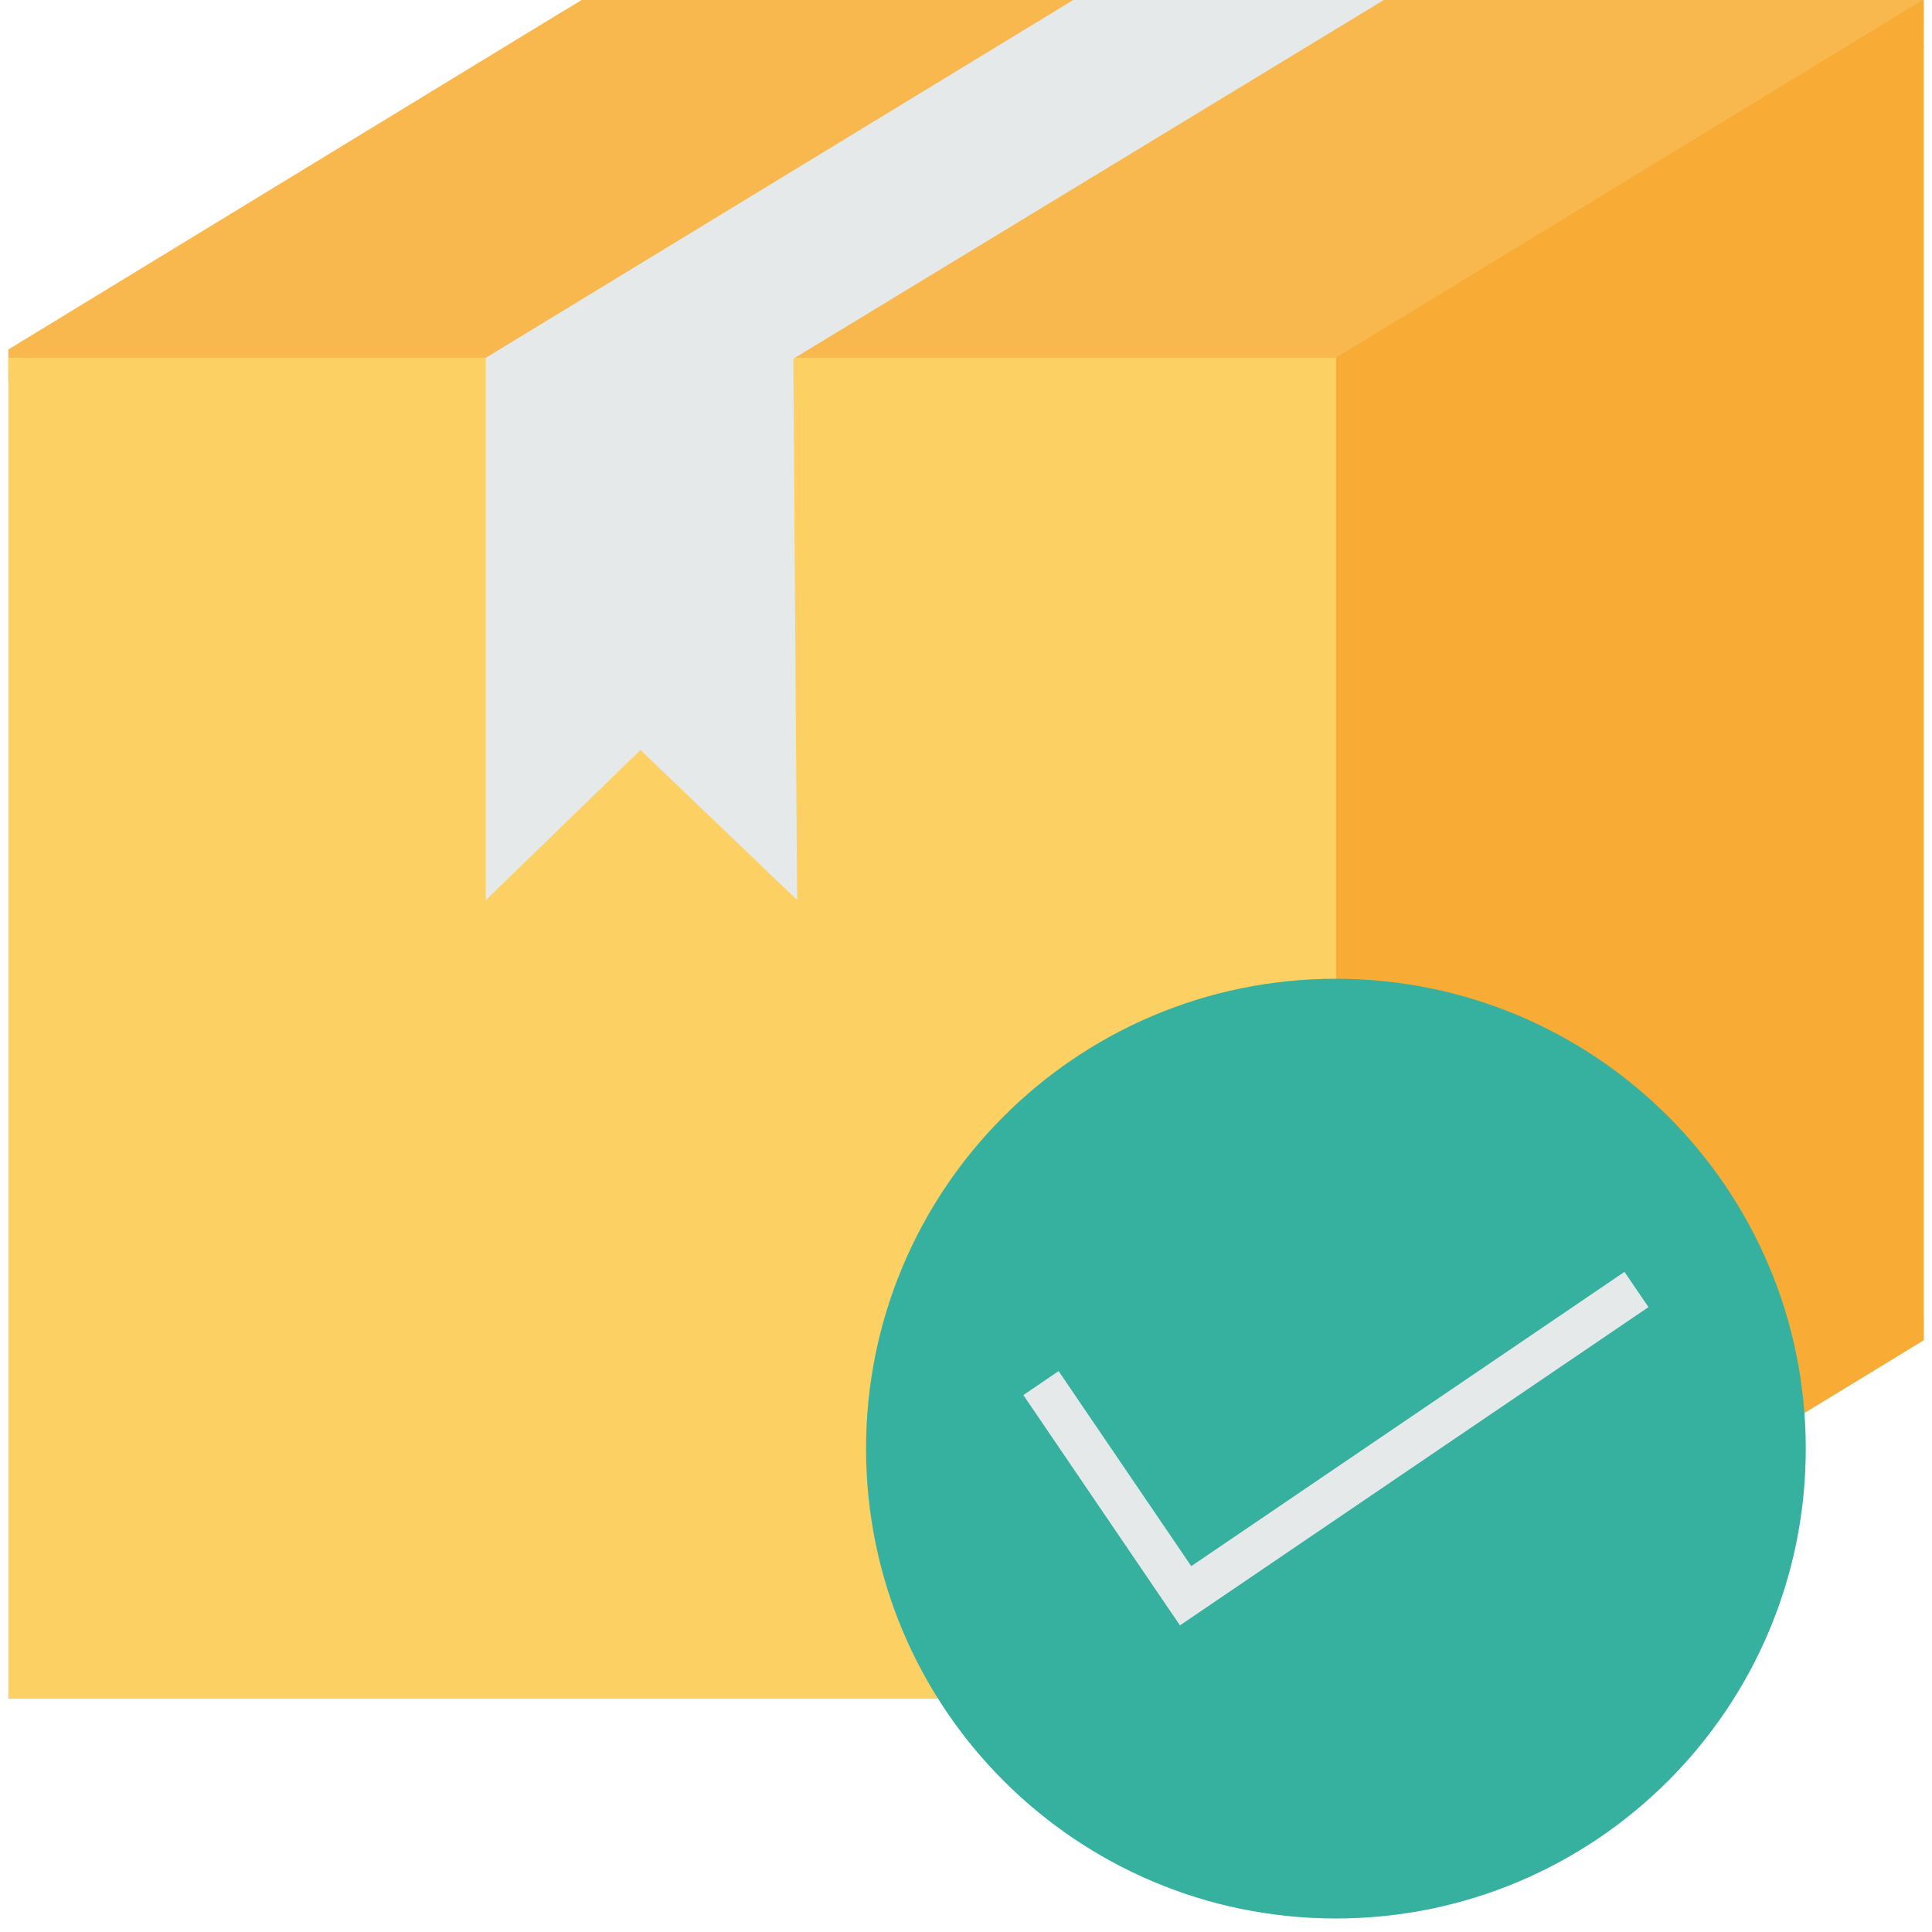 <svg width="24" height="24" viewBox="0 0 230 232" fill="none" xmlns="http://www.w3.org/2000/svg">
<g clip-path="url(#clip0_77_1642)">
<path fill-rule="evenodd" clip-rule="evenodd" d="M4.192 43.919L158.304 46.602L225.793 3.528L69.825 2.683L4.192 43.919Z" fill="#F8B84E" stroke="#F8B84E" stroke-width="2.56"/>
<path fill-rule="evenodd" clip-rule="evenodd" d="M158.273 201.206L157.533 46.845L228.594 3.366L227.122 159.24L158.273 201.206Z" fill="#F8AC36" stroke="#F8AC36" stroke-width="2.56"/>
<path d="M158.106 201.8L228.875 158.638M227.657 158.446L227.644 5.371M227.654 157.993V160.681" stroke="#F8AC36" stroke-width="5.12"/>
<path d="M230.196 2.355H69.182" stroke="#F8B84E" stroke-width="5.12"/>
<path d="M-0.258 45.153L67.173 4.035L70.519 2.017" stroke="#F8B84E" stroke-width="5.174"/>
<path fill-rule="evenodd" clip-rule="evenodd" d="M230.199 -0.199L156.571 44.69L159.233 49.063L230.201 5.796L230.199 -0.199Z" fill="#F8AC36"/>
<path d="M227.654 158.134V160.822" stroke="#F8AC36" stroke-width="5.12"/>
<path d="M53.815 45.507H0.961V201.424H156.87V45.507H80.92H53.815Z" fill="#FCD062" stroke="#FCD062" stroke-width="5.12" stroke-linecap="square"/>
<path d="M128.946 2.345L59.895 44.406V102.044L75.895 86.508L92.12 102.044L91.695 41.649L156.389 2.34L128.946 2.345Z" fill="#E5E9E9" stroke="#E5E9E9" stroke-width="5.12" stroke-linecap="square"/>
<path d="M159.42 227.817C189.167 227.817 213.282 203.702 213.282 173.955C213.282 144.207 189.167 120.092 159.42 120.092C129.672 120.092 105.557 144.207 105.557 173.955C105.557 203.702 129.672 227.817 159.42 227.817Z" fill="#37B19F" stroke="#37B19F" stroke-width="5.12" stroke-linecap="round" stroke-linejoin="round"/>
<path fill-rule="evenodd" clip-rule="evenodd" d="M194.072 152.73L142.048 188.068L126.119 164.644L121.888 167.524L140.693 195.18L171.134 174.5L196.952 156.964L194.072 152.73Z" fill="#E5E9E9"/>
</g>
<defs>
<clipPath id="clip0_77_1642">
<rect width="230" height="232" fill="white"/>
</clipPath>
</defs>
</svg>
